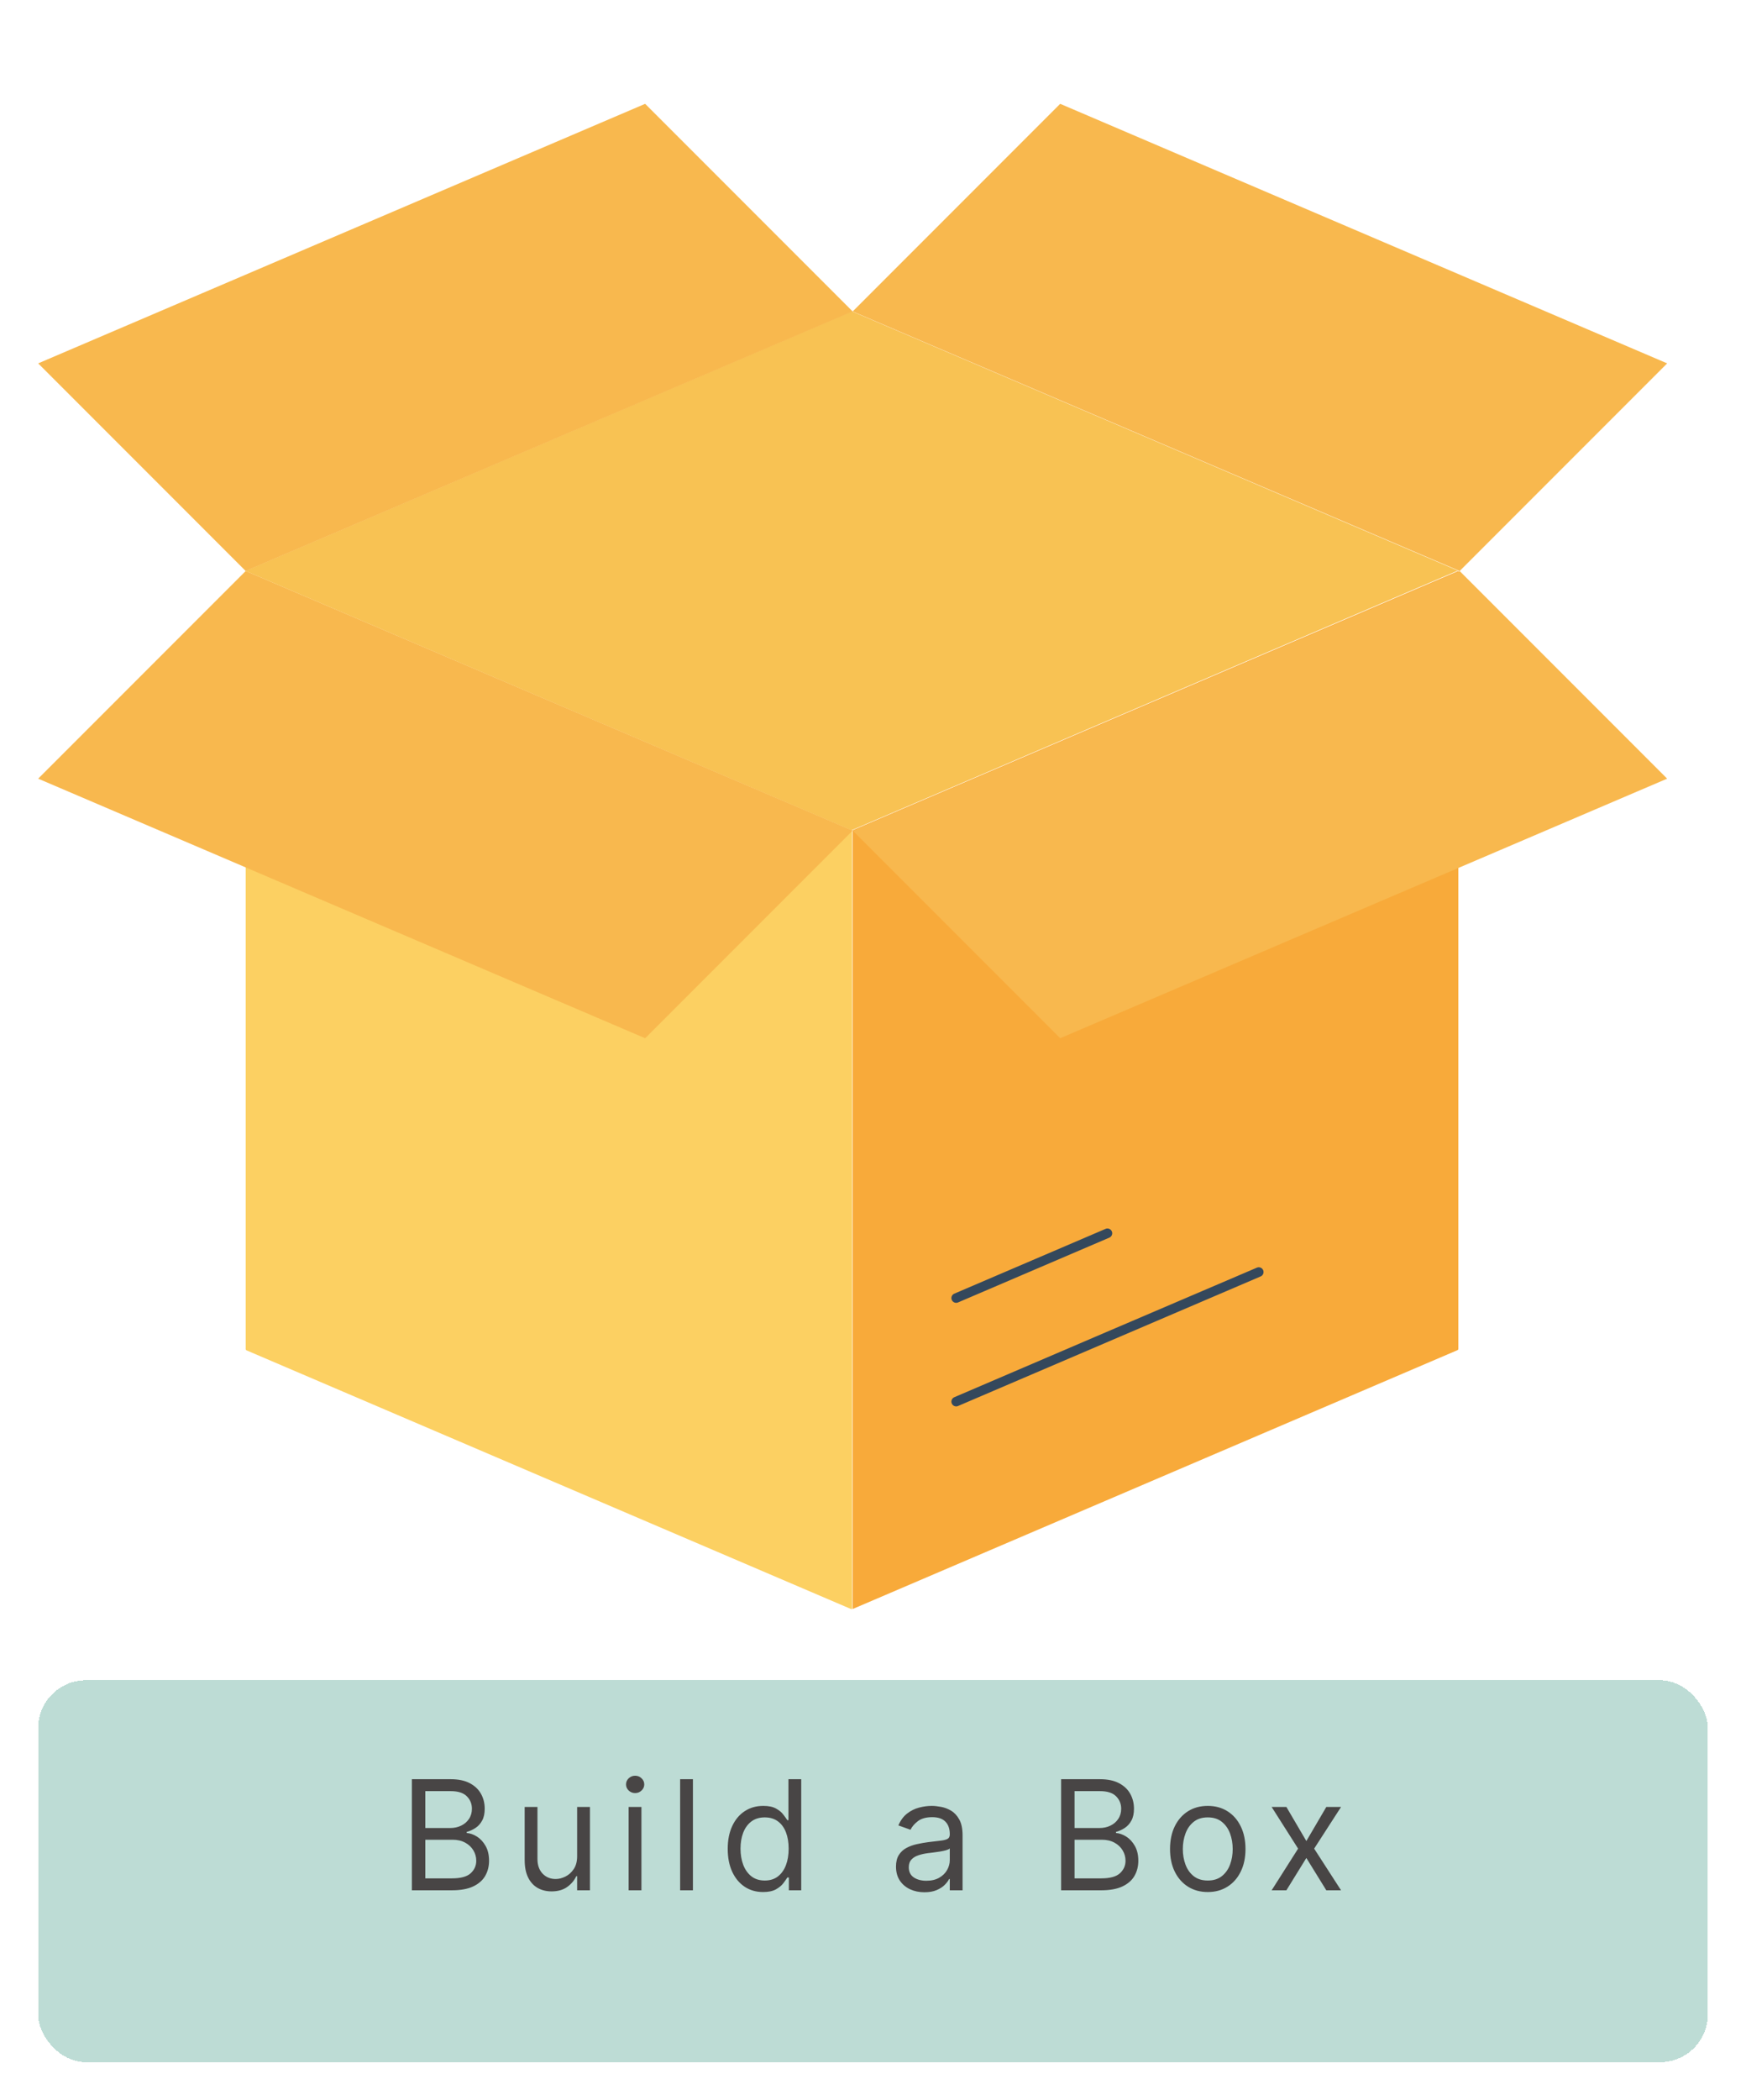 <svg width="183" height="220" viewBox="0 0 183 220" fill="none" xmlns="http://www.w3.org/2000/svg">
<path fill-rule="evenodd" clip-rule="evenodd" d="M89.303 86.929V168.508L89.249 168.562L25.804 141.429L25.75 141.337V59.764L25.804 59.861L89.244 86.995L89.303 86.929Z" fill="#FCD062"/>
<path fill-rule="evenodd" clip-rule="evenodd" d="M152.852 59.736L152.797 59.834L89.358 86.967V168.541L152.797 141.408L152.852 141.31V59.736Z" fill="#F8AA3A"/>
<path fill-rule="evenodd" clip-rule="evenodd" d="M152.797 59.769L89.358 32.636H89.249L25.804 59.769V59.834L89.244 86.967L152.797 59.769Z" fill="#F8C253"/>
<path d="M116.072 129.179L100.217 135.965M131.933 133.241L116.072 140.021L100.217 146.813L131.933 133.241Z" stroke="#34485C" stroke-linecap="round" stroke-linejoin="round"/>
<path fill-rule="evenodd" clip-rule="evenodd" d="M25.75 59.812L4 81.562L67.619 108.75L89.369 87L25.75 59.812ZM111.119 10.875L89.369 32.625L152.987 59.812L174.737 38.062L111.119 10.875ZM152.987 59.812L174.737 81.562L111.119 108.75L89.369 87L152.987 59.812ZM67.619 10.875L89.369 32.625L25.75 59.812L4 38.062L67.619 10.875Z" fill="#F8B84E"/>
<g filter="url(#filter0_d_123_2)">
<rect x="4" y="172" width="175" height="40" rx="5" fill="#5AA897" fill-opacity="0.4" shape-rendering="crispEdges"/>
</g>
<path d="M43.167 198V186.364H47.235C48.046 186.364 48.714 186.504 49.241 186.784C49.767 187.061 50.159 187.434 50.417 187.903C50.675 188.369 50.803 188.886 50.803 189.455C50.803 189.955 50.714 190.367 50.536 190.693C50.362 191.019 50.131 191.277 49.843 191.466C49.559 191.655 49.25 191.795 48.917 191.886V192C49.273 192.023 49.631 192.148 49.991 192.375C50.351 192.602 50.652 192.928 50.894 193.352C51.137 193.777 51.258 194.295 51.258 194.909C51.258 195.492 51.125 196.017 50.86 196.483C50.595 196.949 50.176 197.318 49.604 197.591C49.032 197.864 48.288 198 47.371 198H43.167ZM44.576 196.75H47.371C48.292 196.75 48.945 196.572 49.332 196.216C49.722 195.856 49.917 195.42 49.917 194.909C49.917 194.515 49.816 194.152 49.616 193.818C49.415 193.481 49.129 193.212 48.758 193.011C48.387 192.807 47.947 192.705 47.44 192.705H44.576V196.75ZM44.576 191.477H47.19C47.614 191.477 47.996 191.394 48.337 191.227C48.682 191.061 48.955 190.826 49.156 190.523C49.36 190.22 49.462 189.864 49.462 189.455C49.462 188.943 49.284 188.509 48.928 188.153C48.572 187.794 48.008 187.614 47.235 187.614H44.576V191.477ZM60.491 194.432V189.273H61.832V198H60.491V196.523H60.4C60.196 196.966 59.878 197.343 59.446 197.653C59.014 197.96 58.469 198.114 57.809 198.114C57.264 198.114 56.779 197.994 56.355 197.756C55.931 197.513 55.597 197.15 55.355 196.665C55.112 196.176 54.991 195.561 54.991 194.818V189.273H56.332V194.727C56.332 195.364 56.51 195.871 56.866 196.25C57.226 196.629 57.684 196.818 58.241 196.818C58.575 196.818 58.914 196.733 59.258 196.562C59.607 196.392 59.898 196.131 60.133 195.778C60.372 195.426 60.491 194.977 60.491 194.432ZM65.888 198V189.273H67.229V198H65.888ZM66.57 187.818C66.309 187.818 66.083 187.729 65.894 187.551C65.708 187.373 65.615 187.159 65.615 186.909C65.615 186.659 65.708 186.445 65.894 186.267C66.083 186.089 66.309 186 66.57 186C66.831 186 67.055 186.089 67.24 186.267C67.43 186.445 67.525 186.659 67.525 186.909C67.525 187.159 67.43 187.373 67.24 187.551C67.055 187.729 66.831 187.818 66.57 187.818ZM72.626 186.364V198H71.285V186.364H72.626ZM79.977 198.182C79.25 198.182 78.608 197.998 78.051 197.631C77.495 197.259 77.059 196.737 76.745 196.062C76.43 195.384 76.273 194.583 76.273 193.659C76.273 192.742 76.43 191.947 76.745 191.273C77.059 190.598 77.496 190.078 78.057 189.71C78.618 189.343 79.265 189.159 80 189.159C80.568 189.159 81.017 189.254 81.347 189.443C81.68 189.629 81.934 189.841 82.108 190.08C82.286 190.314 82.424 190.508 82.523 190.659H82.636V186.364H83.977V198H82.682V196.659H82.523C82.424 196.818 82.284 197.019 82.102 197.261C81.921 197.5 81.661 197.714 81.324 197.903C80.987 198.089 80.538 198.182 79.977 198.182ZM80.159 196.977C80.697 196.977 81.152 196.837 81.523 196.557C81.894 196.273 82.176 195.881 82.37 195.381C82.563 194.877 82.659 194.295 82.659 193.636C82.659 192.985 82.564 192.415 82.375 191.926C82.186 191.434 81.905 191.051 81.534 190.778C81.163 190.502 80.705 190.364 80.159 190.364C79.591 190.364 79.118 190.509 78.739 190.801C78.364 191.089 78.082 191.481 77.892 191.977C77.707 192.47 77.614 193.023 77.614 193.636C77.614 194.258 77.709 194.822 77.898 195.33C78.091 195.833 78.375 196.235 78.75 196.534C79.129 196.83 79.599 196.977 80.159 196.977ZM96.888 198.205C96.335 198.205 95.833 198.1 95.382 197.892C94.931 197.68 94.573 197.375 94.308 196.977C94.043 196.576 93.91 196.091 93.91 195.523C93.91 195.023 94.009 194.617 94.206 194.307C94.403 193.992 94.666 193.746 94.996 193.568C95.325 193.39 95.689 193.258 96.087 193.17C96.488 193.08 96.891 193.008 97.297 192.955C97.827 192.886 98.257 192.835 98.587 192.801C98.92 192.763 99.162 192.701 99.314 192.614C99.469 192.527 99.547 192.375 99.547 192.159V192.114C99.547 191.553 99.393 191.117 99.087 190.807C98.784 190.496 98.323 190.341 97.706 190.341C97.066 190.341 96.564 190.481 96.2 190.761C95.837 191.042 95.581 191.341 95.433 191.659L94.16 191.205C94.388 190.674 94.691 190.261 95.07 189.966C95.452 189.667 95.869 189.458 96.32 189.341C96.774 189.22 97.221 189.159 97.66 189.159C97.941 189.159 98.263 189.193 98.626 189.261C98.994 189.326 99.348 189.46 99.689 189.665C100.033 189.869 100.319 190.178 100.547 190.591C100.774 191.004 100.888 191.557 100.888 192.25V198H99.547V196.818H99.478C99.388 197.008 99.236 197.21 99.024 197.426C98.812 197.642 98.53 197.826 98.177 197.977C97.825 198.129 97.395 198.205 96.888 198.205ZM97.092 197C97.623 197 98.07 196.896 98.433 196.688C98.8 196.479 99.077 196.21 99.263 195.881C99.452 195.551 99.547 195.205 99.547 194.841V193.614C99.49 193.682 99.365 193.744 99.172 193.801C98.982 193.854 98.763 193.902 98.513 193.943C98.266 193.981 98.026 194.015 97.791 194.045C97.56 194.072 97.373 194.095 97.228 194.114C96.88 194.159 96.554 194.233 96.251 194.335C95.952 194.434 95.71 194.583 95.524 194.784C95.342 194.981 95.251 195.25 95.251 195.591C95.251 196.057 95.424 196.409 95.768 196.648C96.117 196.883 96.558 197 97.092 197ZM111.217 198V186.364H115.285C116.096 186.364 116.764 186.504 117.291 186.784C117.817 187.061 118.209 187.434 118.467 187.903C118.724 188.369 118.853 188.886 118.853 189.455C118.853 189.955 118.764 190.367 118.586 190.693C118.412 191.019 118.181 191.277 117.893 191.466C117.609 191.655 117.3 191.795 116.967 191.886V192C117.323 192.023 117.681 192.148 118.041 192.375C118.401 192.602 118.702 192.928 118.944 193.352C119.187 193.777 119.308 194.295 119.308 194.909C119.308 195.492 119.175 196.017 118.91 196.483C118.645 196.949 118.226 197.318 117.654 197.591C117.082 197.864 116.338 198 115.421 198H111.217ZM112.626 196.75H115.421C116.342 196.75 116.995 196.572 117.382 196.216C117.772 195.856 117.967 195.42 117.967 194.909C117.967 194.515 117.867 194.152 117.666 193.818C117.465 193.481 117.179 193.212 116.808 193.011C116.437 192.807 115.997 192.705 115.49 192.705H112.626V196.75ZM112.626 191.477H115.24C115.664 191.477 116.046 191.394 116.387 191.227C116.732 191.061 117.005 190.826 117.206 190.523C117.41 190.22 117.512 189.864 117.512 189.455C117.512 188.943 117.334 188.509 116.978 188.153C116.622 187.794 116.058 187.614 115.285 187.614H112.626V191.477ZM126.587 198.182C125.799 198.182 125.108 197.994 124.513 197.619C123.922 197.244 123.46 196.72 123.127 196.045C122.797 195.371 122.632 194.583 122.632 193.682C122.632 192.773 122.797 191.979 123.127 191.301C123.46 190.623 123.922 190.097 124.513 189.722C125.108 189.347 125.799 189.159 126.587 189.159C127.375 189.159 128.064 189.347 128.655 189.722C129.25 190.097 129.712 190.623 130.041 191.301C130.375 191.979 130.541 192.773 130.541 193.682C130.541 194.583 130.375 195.371 130.041 196.045C129.712 196.72 129.25 197.244 128.655 197.619C128.064 197.994 127.375 198.182 126.587 198.182ZM126.587 196.977C127.185 196.977 127.678 196.824 128.064 196.517C128.45 196.21 128.736 195.807 128.922 195.307C129.108 194.807 129.2 194.265 129.2 193.682C129.2 193.098 129.108 192.555 128.922 192.051C128.736 191.547 128.45 191.14 128.064 190.83C127.678 190.519 127.185 190.364 126.587 190.364C125.988 190.364 125.496 190.519 125.11 190.83C124.723 191.14 124.437 191.547 124.252 192.051C124.066 192.555 123.973 193.098 123.973 193.682C123.973 194.265 124.066 194.807 124.252 195.307C124.437 195.807 124.723 196.21 125.11 196.517C125.496 196.824 125.988 196.977 126.587 196.977ZM134.829 189.273L136.92 192.841L139.011 189.273H140.556L137.738 193.636L140.556 198H139.011L136.92 194.614L134.829 198H133.283L136.056 193.636L133.283 189.273H134.829Z" fill="#484545"/>
<defs>
<filter id="filter0_d_123_2" x="0" y="172" width="183" height="48" filterUnits="userSpaceOnUse" color-interpolation-filters="sRGB">
<feFlood flood-opacity="0" result="BackgroundImageFix"/>
<feColorMatrix in="SourceAlpha" type="matrix" values="0 0 0 0 0 0 0 0 0 0 0 0 0 0 0 0 0 0 127 0" result="hardAlpha"/>
<feOffset dy="4"/>
<feGaussianBlur stdDeviation="2"/>
<feComposite in2="hardAlpha" operator="out"/>
<feColorMatrix type="matrix" values="0 0 0 0 0 0 0 0 0 0 0 0 0 0 0 0 0 0 0.25 0"/>
<feBlend mode="normal" in2="BackgroundImageFix" result="effect1_dropShadow_123_2"/>
<feBlend mode="normal" in="SourceGraphic" in2="effect1_dropShadow_123_2" result="shape"/>
</filter>
</defs>
</svg>
